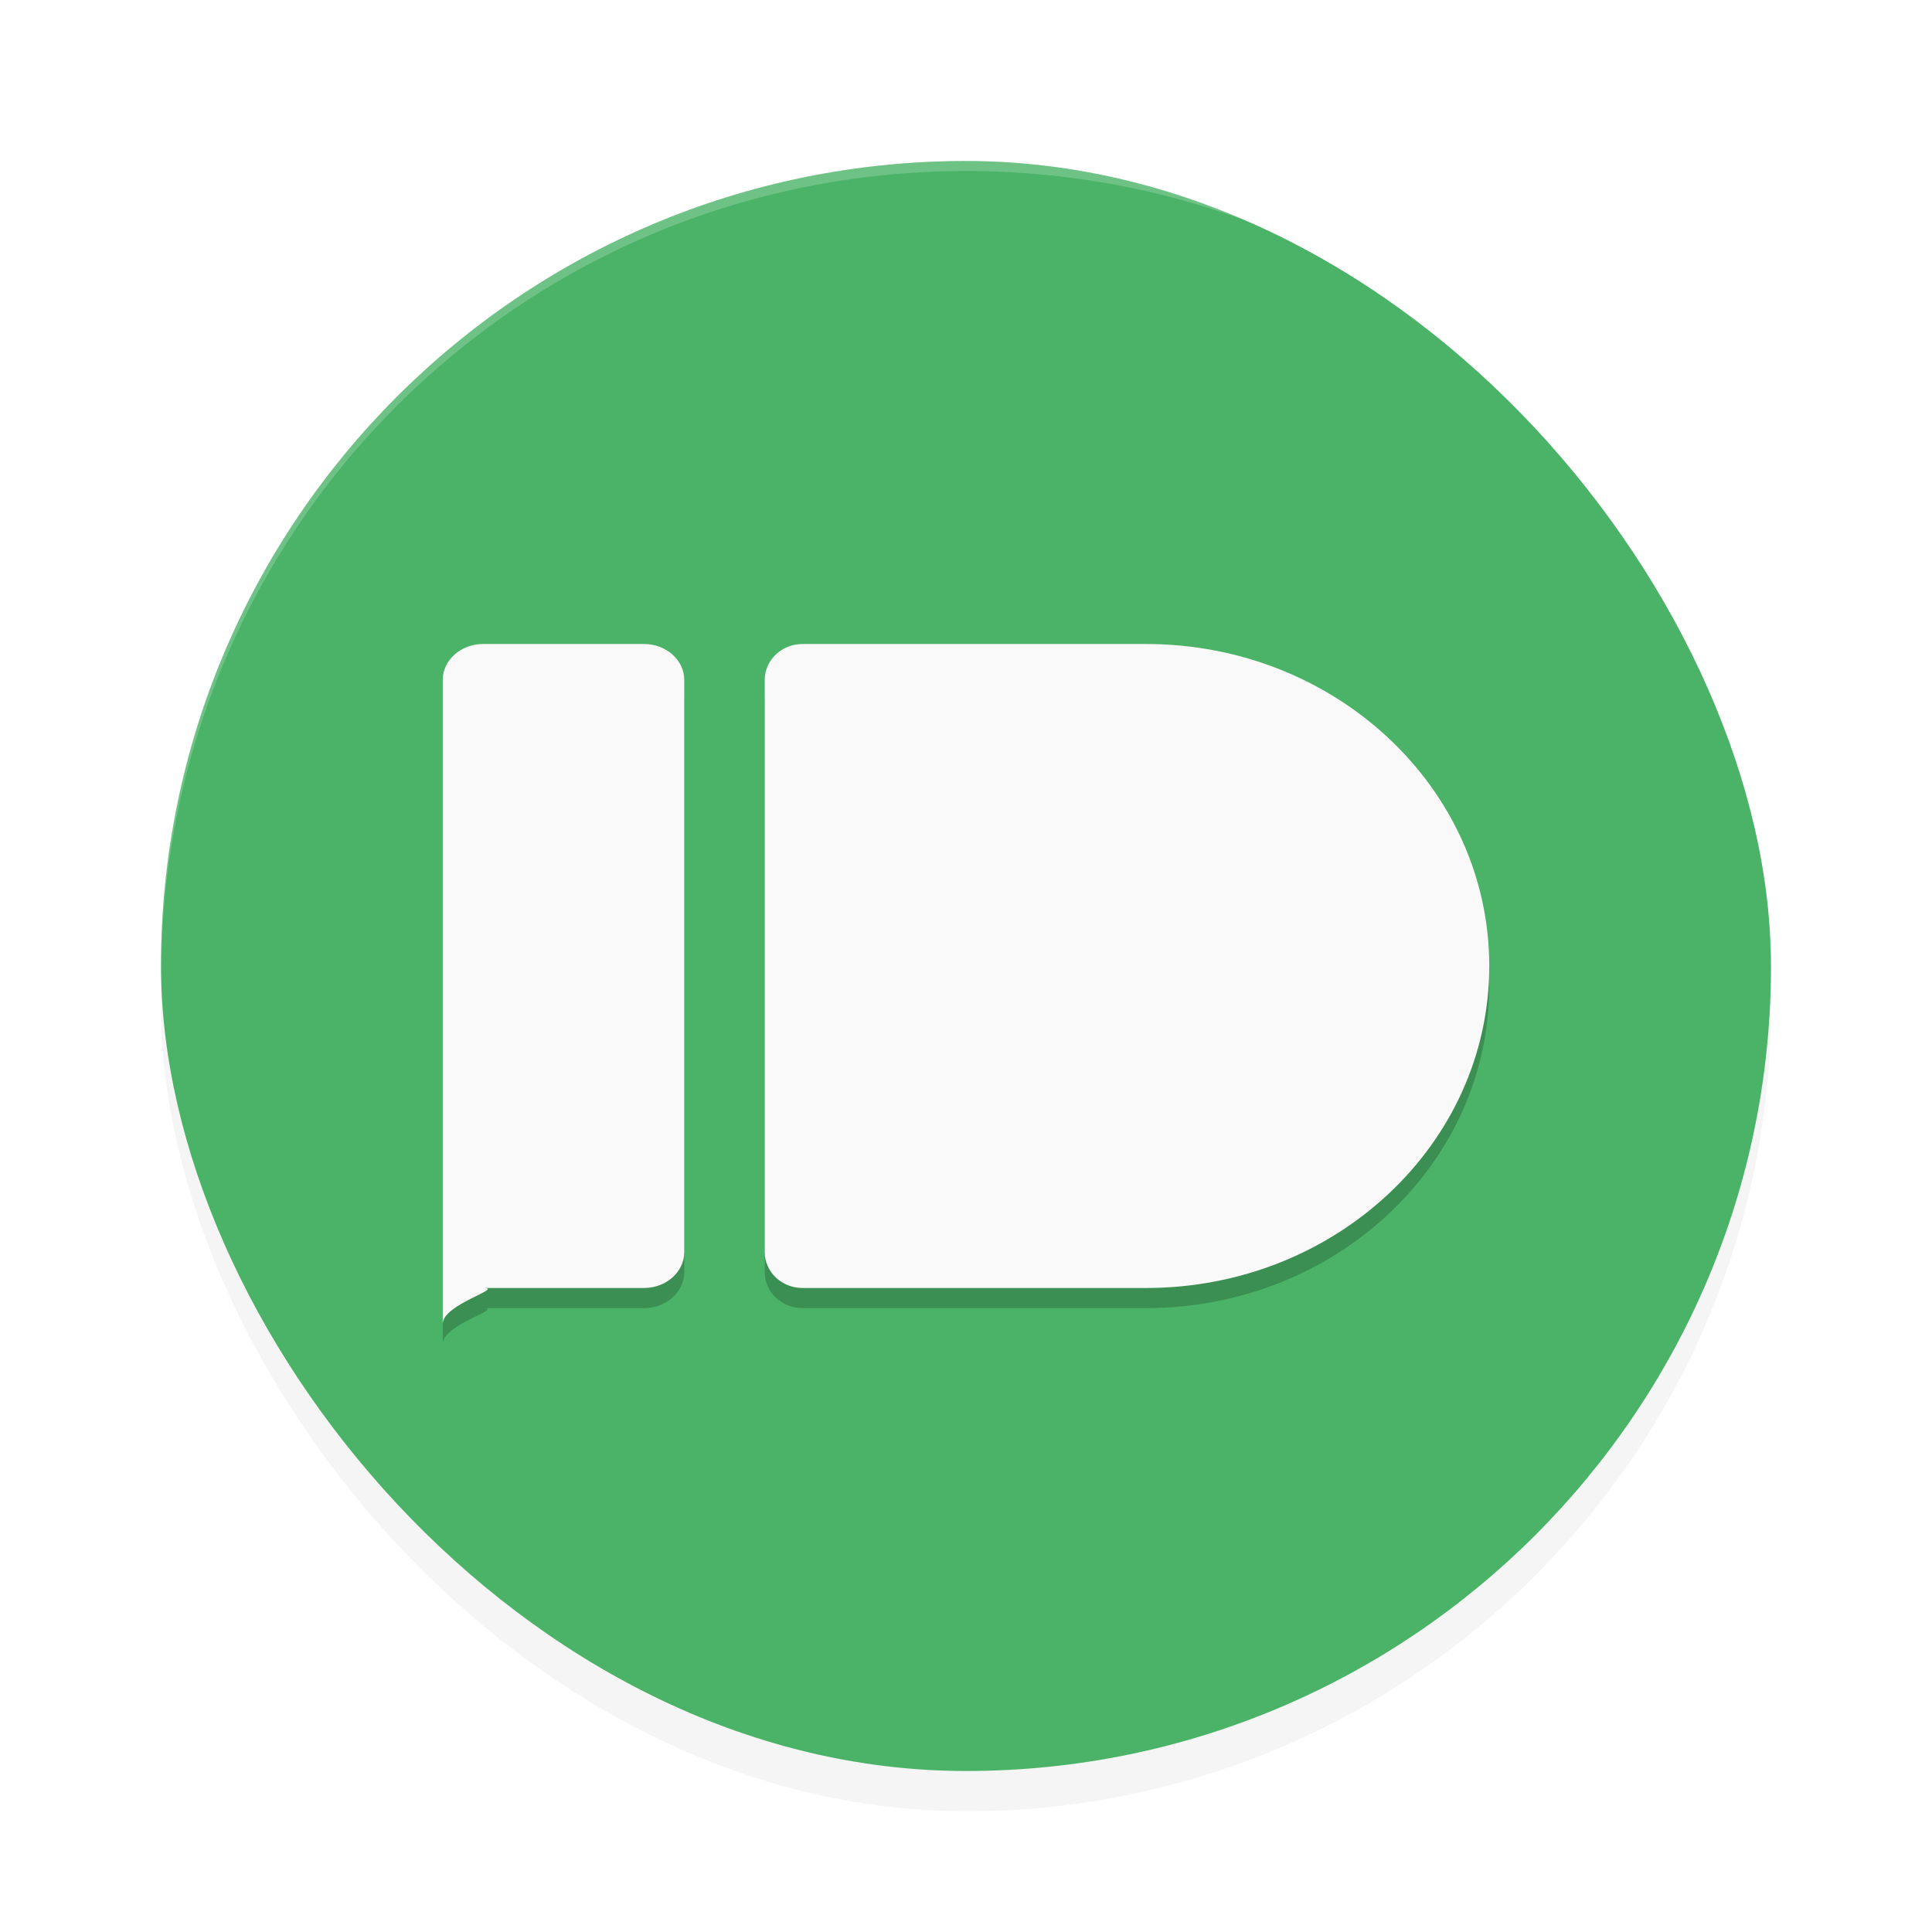 <?xml version='1.0' encoding='utf-8'?>
<svg xmlns="http://www.w3.org/2000/svg" width="192" height="192" version="1" id="svg20">
  <defs>
    <filter style="color-interpolation-filters:sRGB" id="filter1037" x="0.04" y="0.06" width="1.08" height="1.13">
      <feGaussianBlur stdDeviation="0.42"/>
    </filter>
    <filter style="color-interpolation-filters:sRGB" id="filter1079" x="0.05" y="0.05" width="1.10" height="1.10">
      <feGaussianBlur stdDeviation="3.20"/>
    </filter>
  </defs>
  <rect fill="#4ab367" width="160" height="160" x="16" y="20" rx="80" ry="80" style="filter:url(#filter1079);opacity:0.20;fill:#000000"/>
  <rect fill="#4ab367" width="160" height="160" x="16" y="16" rx="80" ry="80"/>
  <g opacity="0.20" transform="matrix(4,0,0,4,0,2)" style="filter:url(#filter1037)">
    <path d="m 12,16 h 4 c 0.55,0 1,0.40 1,0.89 V 31.11 C 17,31.60 16.55,32 16,32 h -4 c 0.55,0 -1,0.40 -1,0.89 V 16.89 C 11,16.40 11.45,16 12,16"/>
    <path d="M 19.94,16 C 19.42,16 19,16.40 19,16.89 v 14.22 c 0,0.49 0.42,0.89 0.94,0.89 2.84,0 5.68,0.00 8.53,0.00 4.71,0.00 8.53,-3.58 8.53,-8.00 0,-4.42 -3.82,-8 -8.53,-8 h -8.53 z"/>
  </g>
  <g fill="#f9f9f9" transform="matrix(4,0,0,4,0,0.00)">
    <path d="m 12,16 h 4 c 0.55,0 1,0.40 1,0.89 V 31.11 C 17,31.60 16.55,32 16,32 h -4 c 0.55,0 -1,0.40 -1,0.89 V 16.89 C 11,16.40 11.45,16 12,16"/>
    <path d="M 19.94,16 C 19.42,16 19,16.40 19,16.89 v 14.22 c 0,0.49 0.42,0.89 0.94,0.89 2.84,0 5.68,0.00 8.53,0.00 4.71,0.00 8.53,-3.58 8.53,-8.00 0,-4.42 -3.82,-8 -8.53,-8 h -8.53 z"/>
  </g>
  <path style="opacity:0.20;fill:#ffffff" d="M 96 16 C 51.68 16 16 51.68 16 96 C 16 96.17 16.01 96.33 16.01 96.50 C 16.28 52.41 51.85 17 96 17 C 140.15 17 175.72 52.41 175.99 96.50 C 175.99 96.33 176 96.17 176 96 C 176 51.68 140.32 16 96 16 z "/>
</svg>
